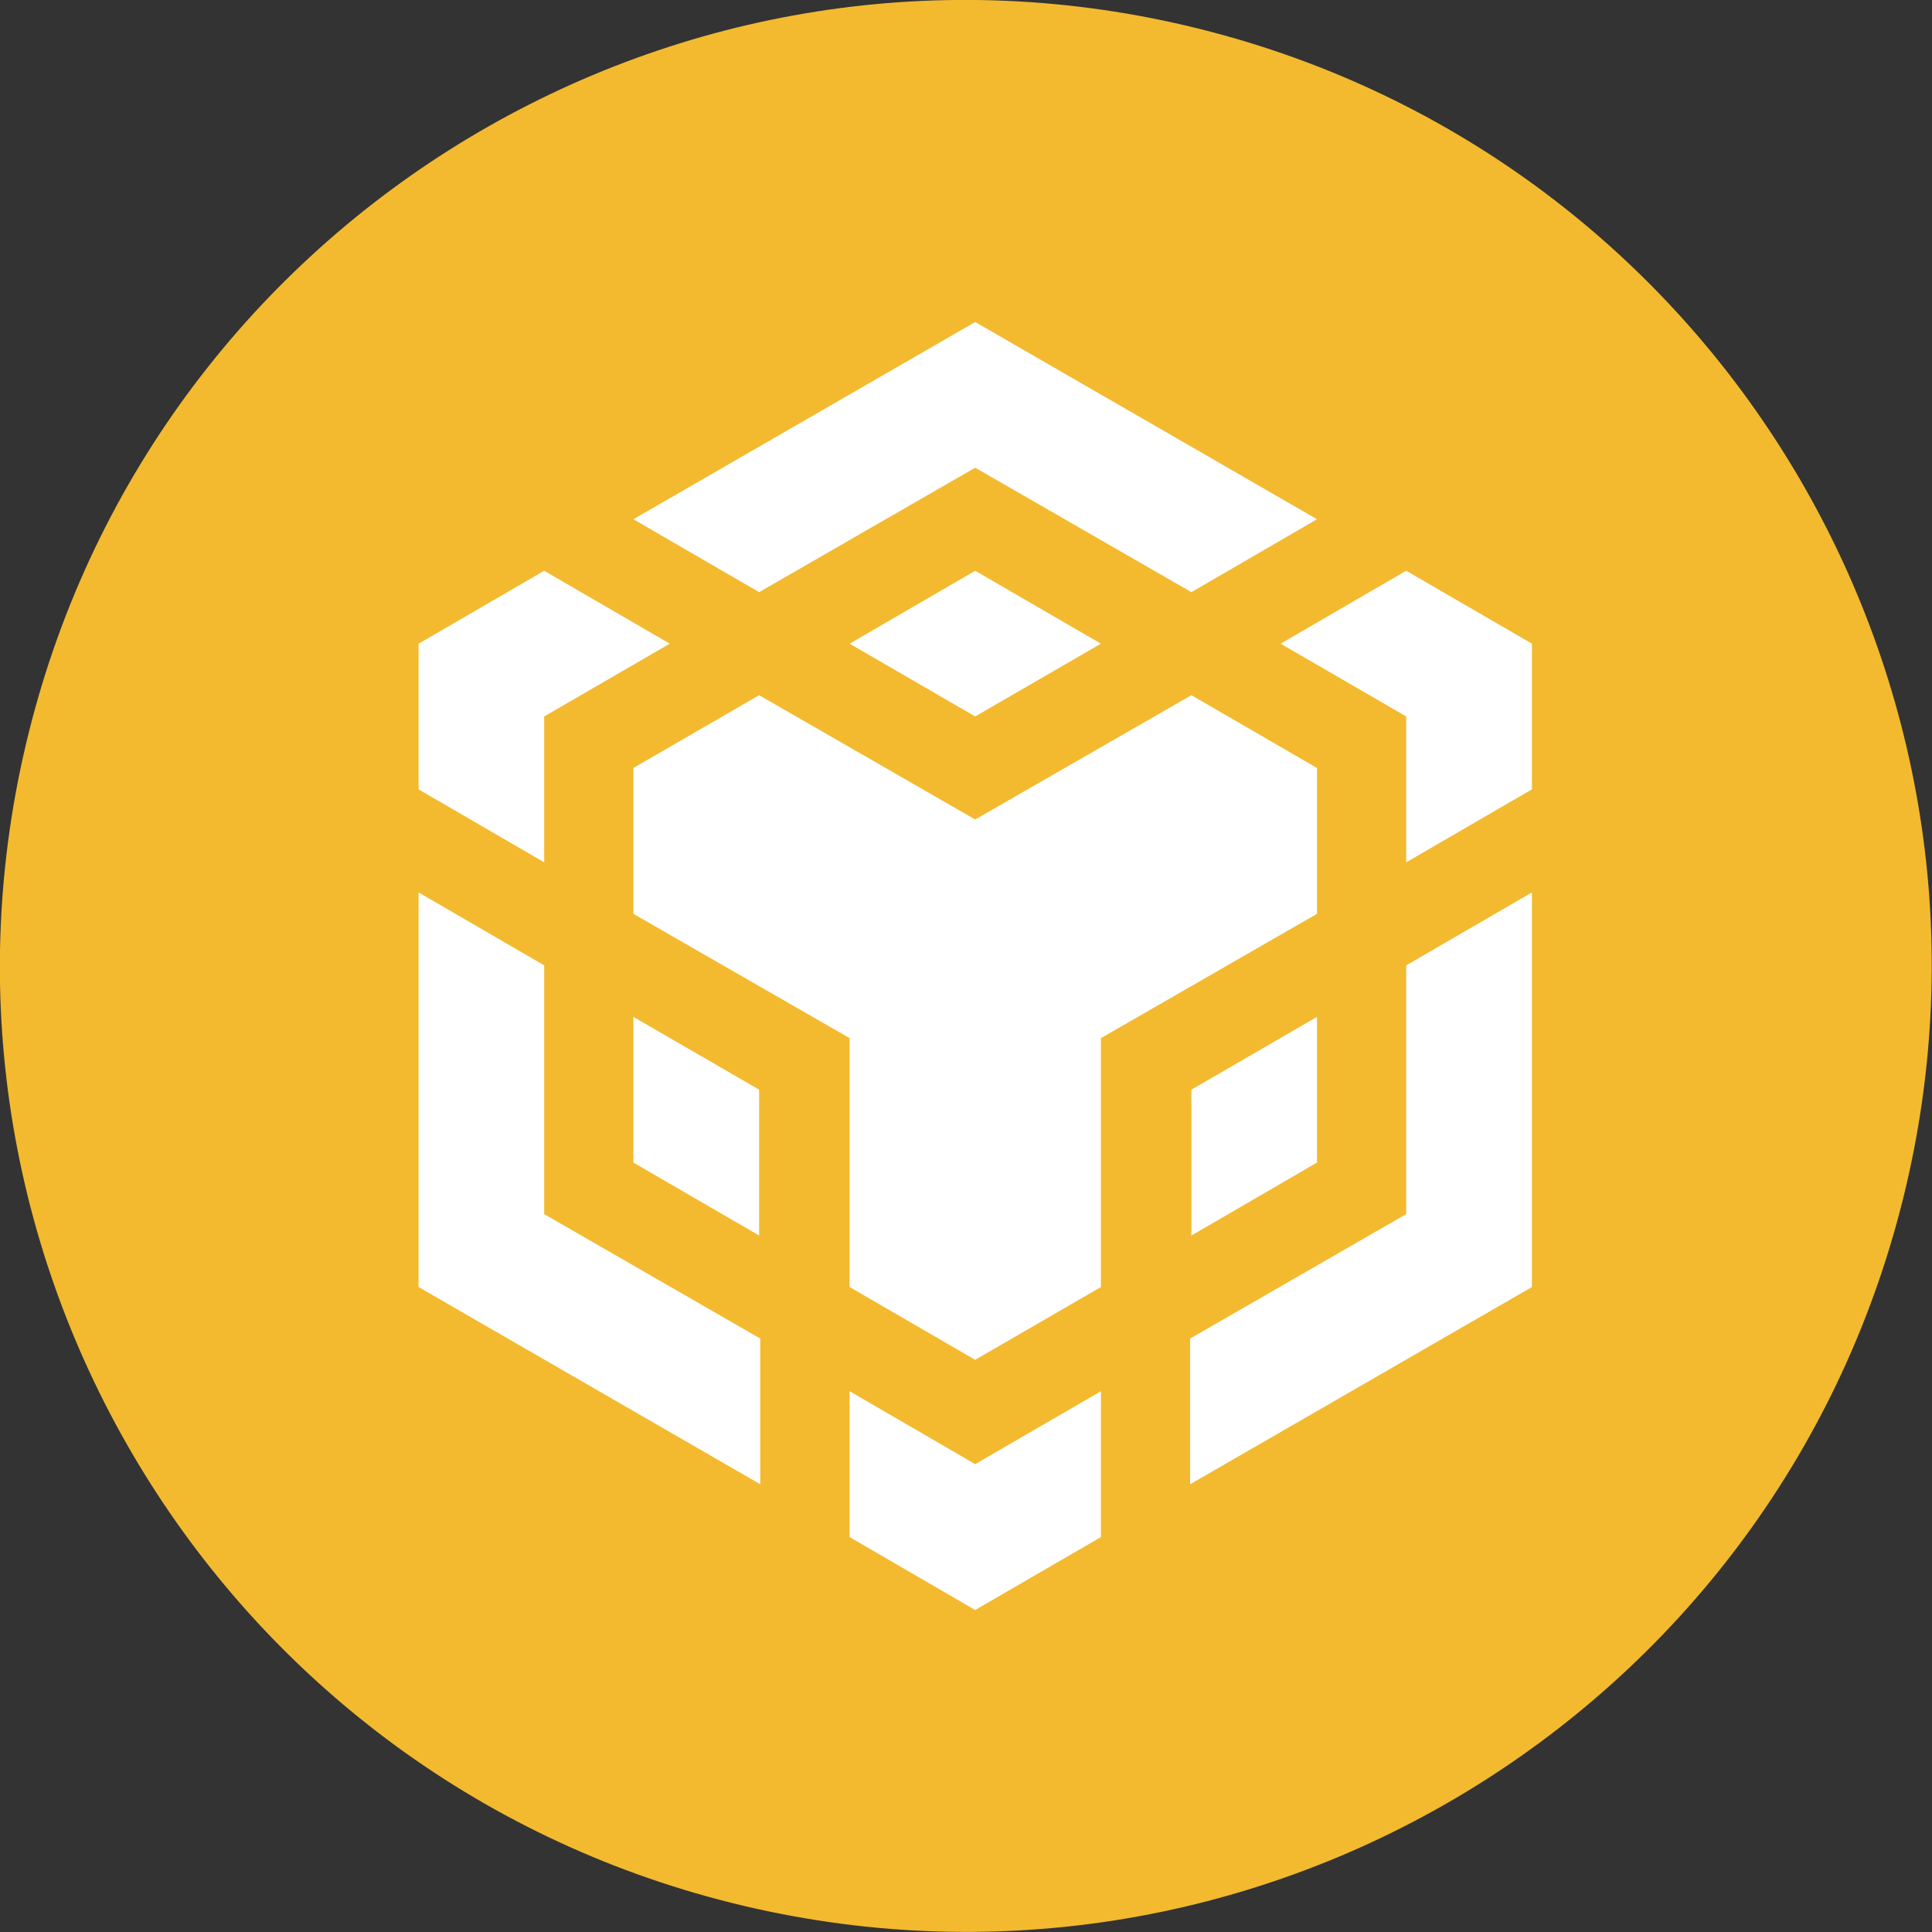 <svg width="120" height="120" viewBox="0 0 120 120" fill="none" xmlns="http://www.w3.org/2000/svg" xmlns:xlink="http://www.w3.org/1999/xlink">
	<rect x="0" y="0" width="120" height="120" fill="#333333" stroke="none"/>
	<desc>
			Created with Pixso.
	</desc>
	<defs/>
	<rect id="BNB Chain" width="120" height="120" fill="#FFFFFF" fill-opacity="0"/>
	<path id="Binance Coin (BNB)" d="M118.19 74.51C110.17 106.65 77.62 126.21 45.47 118.2C13.34 110.19 -6.23 77.63 1.79 45.49C9.8 13.34 42.36 -6.22 74.49 1.79C106.64 9.8 126.2 42.37 118.19 74.51L118.19 74.51L118.19 74.51Z" fill="#F3BA2F" fill-opacity="1" fill-rule="nonzero"/>
	<path id="path" d="M39.34 32.25L60.57 20L81.8 32.25L74 36.78L60.57 29.05L47.15 36.78L39.34 32.25ZM81.8 47.7L74 43.18L60.57 50.9L47.15 43.18L39.34 47.7L39.34 56.76L52.77 64.48L52.77 79.94L60.57 84.46L68.38 79.94L68.38 64.48L81.8 56.76L81.8 47.7ZM81.8 72.21L81.8 63.16L74 67.68L74 76.74L81.8 72.21ZM87.34 75.41L73.92 83.14L73.92 92.19L95.15 79.94L95.15 55.43L87.34 59.96L87.34 75.41ZM79.54 39.98L87.34 44.5L87.34 53.56L95.15 49.03L95.15 39.98L87.34 35.45L79.54 39.98ZM52.77 86.41L52.77 95.47L60.57 100L68.38 95.47L68.38 86.41L60.57 90.94L52.77 86.41ZM39.34 72.21L47.15 76.74L47.15 67.68L39.34 63.16L39.34 72.21ZM52.77 39.98L60.57 44.5L68.38 39.98L60.57 35.45L52.77 39.98ZM33.8 44.5L41.6 39.98L33.8 35.45L26 39.98L26 49.03L33.8 53.56L33.8 44.5ZM33.8 59.96L26 55.43L26 79.94L47.22 92.19L47.22 83.14L33.8 75.41L33.8 59.96Z" fill="#FFFFFF" fill-opacity="1" fill-rule="nonzero"/>
</svg>
